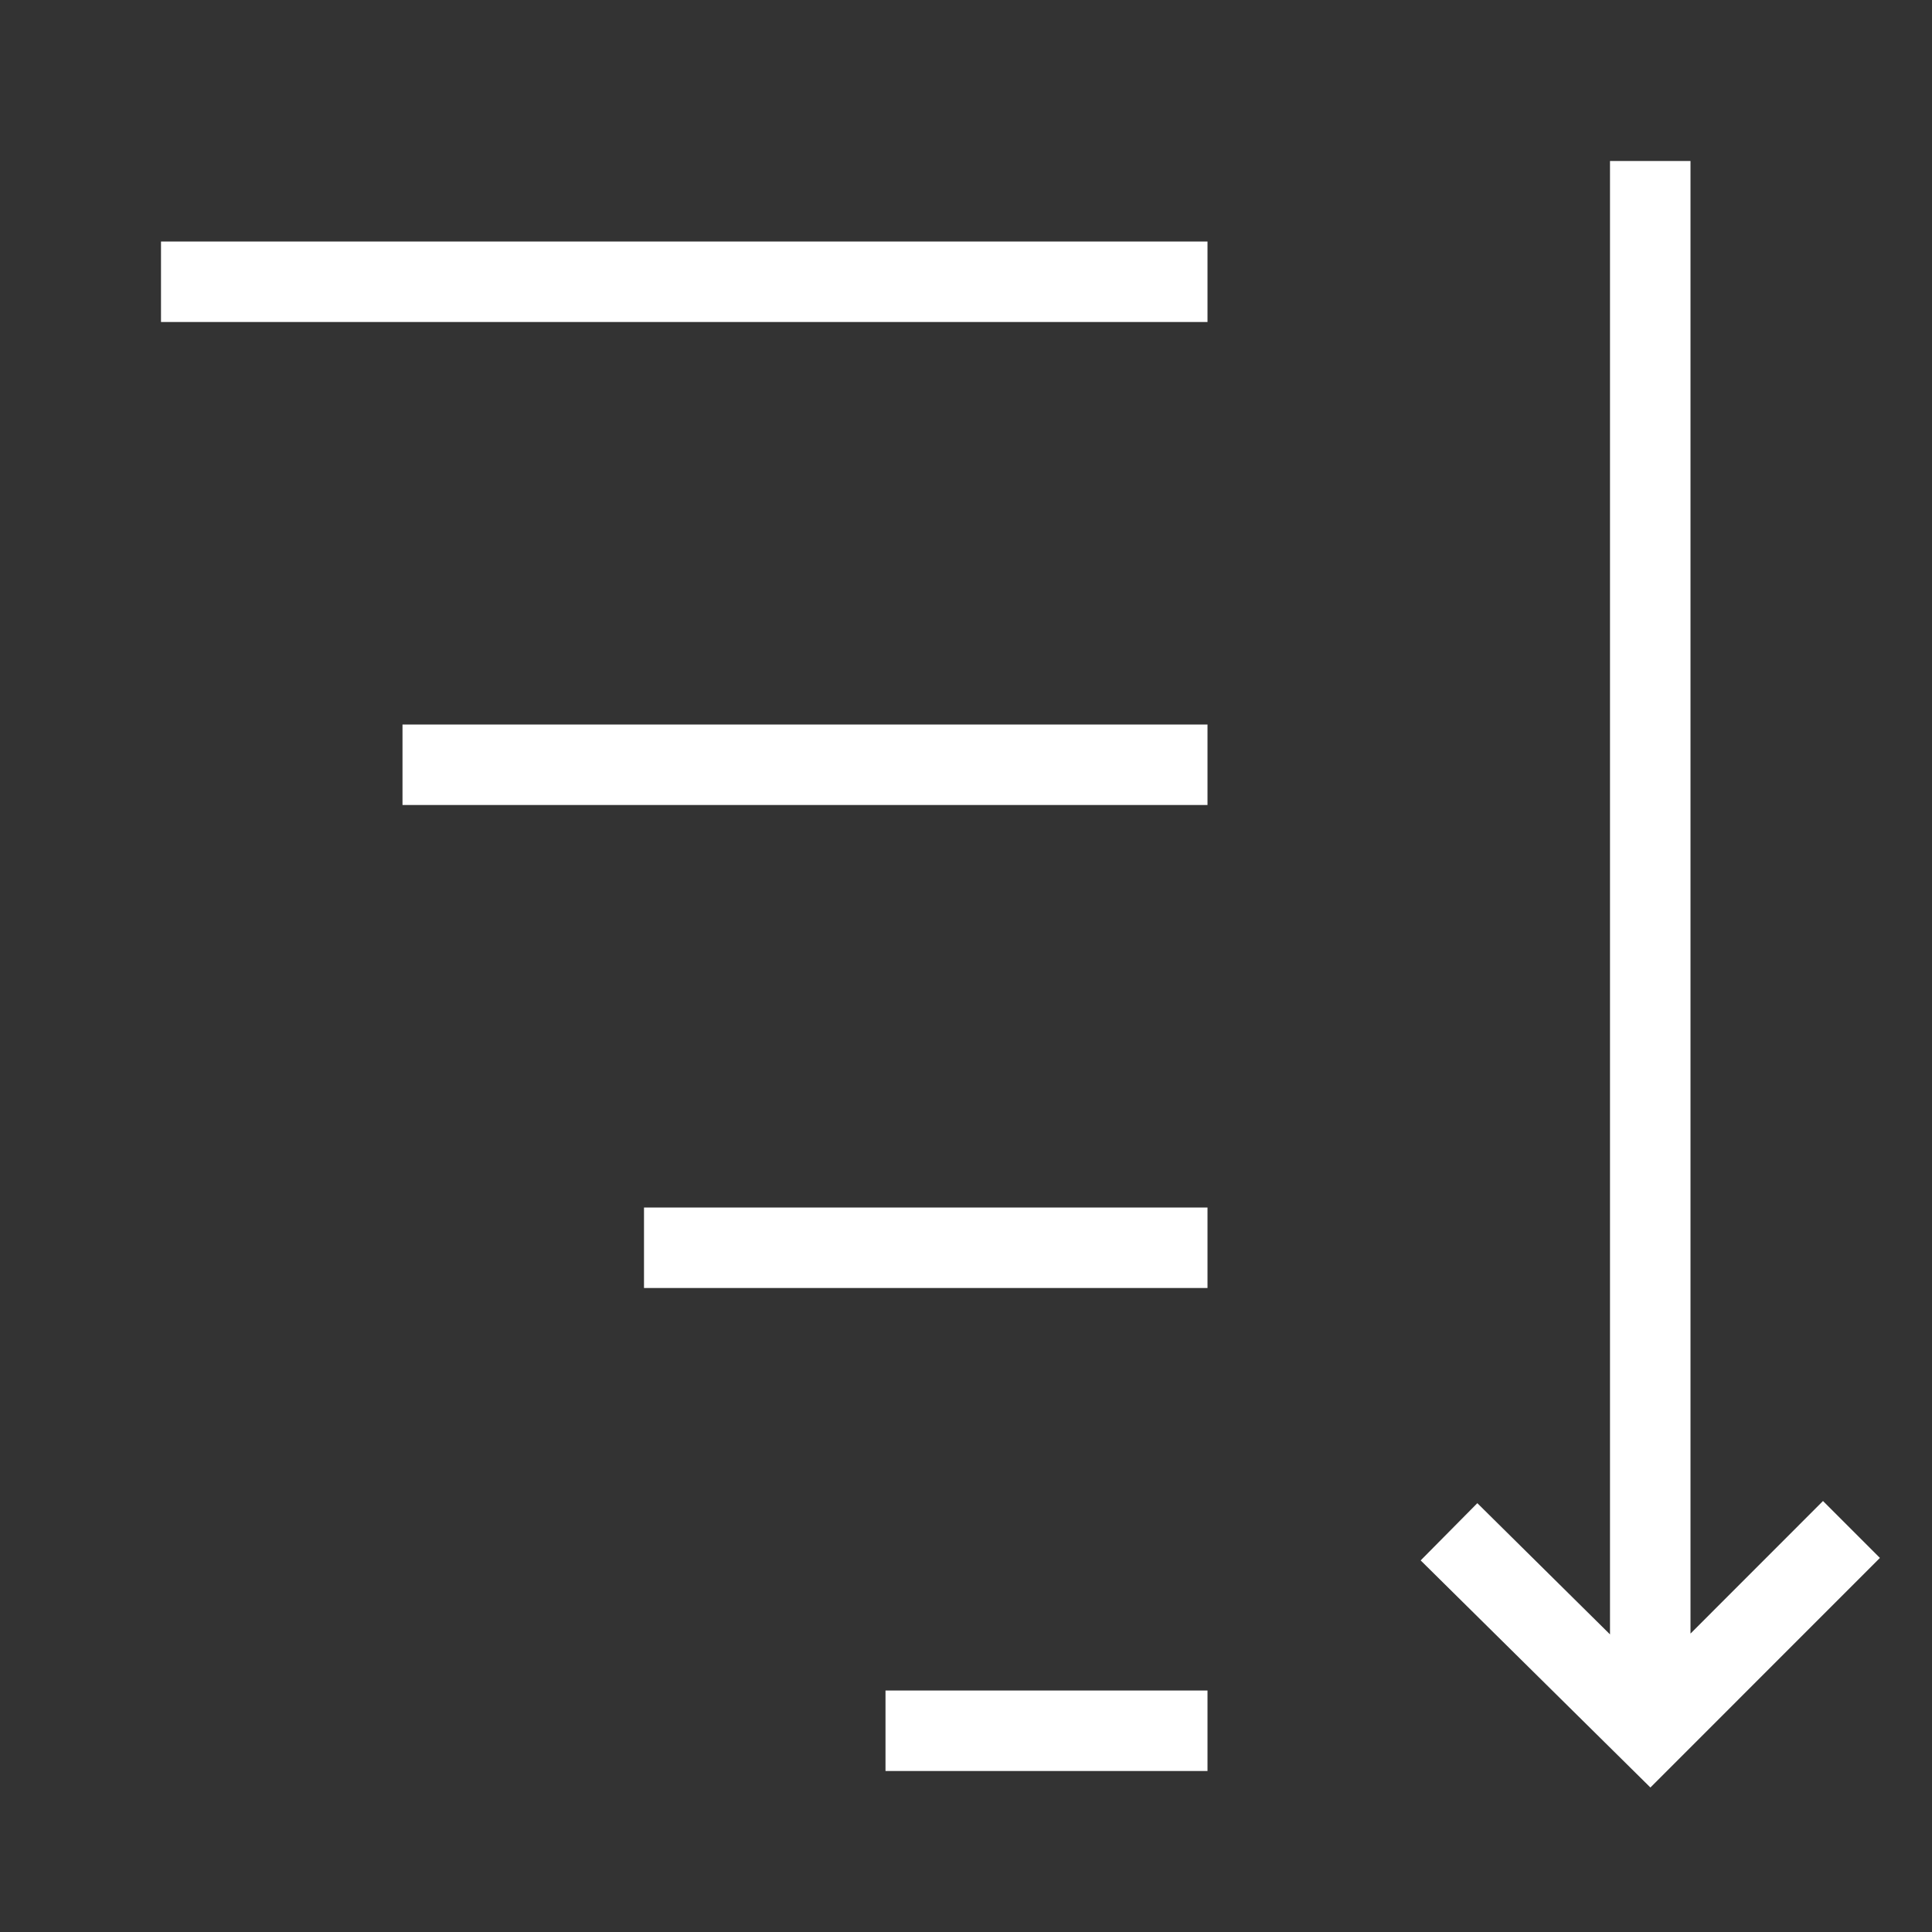 <?xml version="1.0" encoding="utf-8"?><!-- Uploaded to: SVG Repo, www.svgrepo.com, Generator: SVG Repo Mixer Tools -->
<svg width="800px" height="800px" viewBox="0 0 24 24" xmlns="http://www.w3.org/2000/svg"><rect x="0" y="0" width="24" height="24" fill="#333333" stroke="none"/><path d="M22.646 18.646l.707.707-2.851 2.852-2.854-2.821.704-.711L20 20.303V2h1v18.293zM5 10h10V9H5zM2 4h13V3H2zm6 12h7v-1H8zm3 6h4v-1h-4z" fill="white"/><path fill="none" d="M0 0h24v24H0z"/></svg>